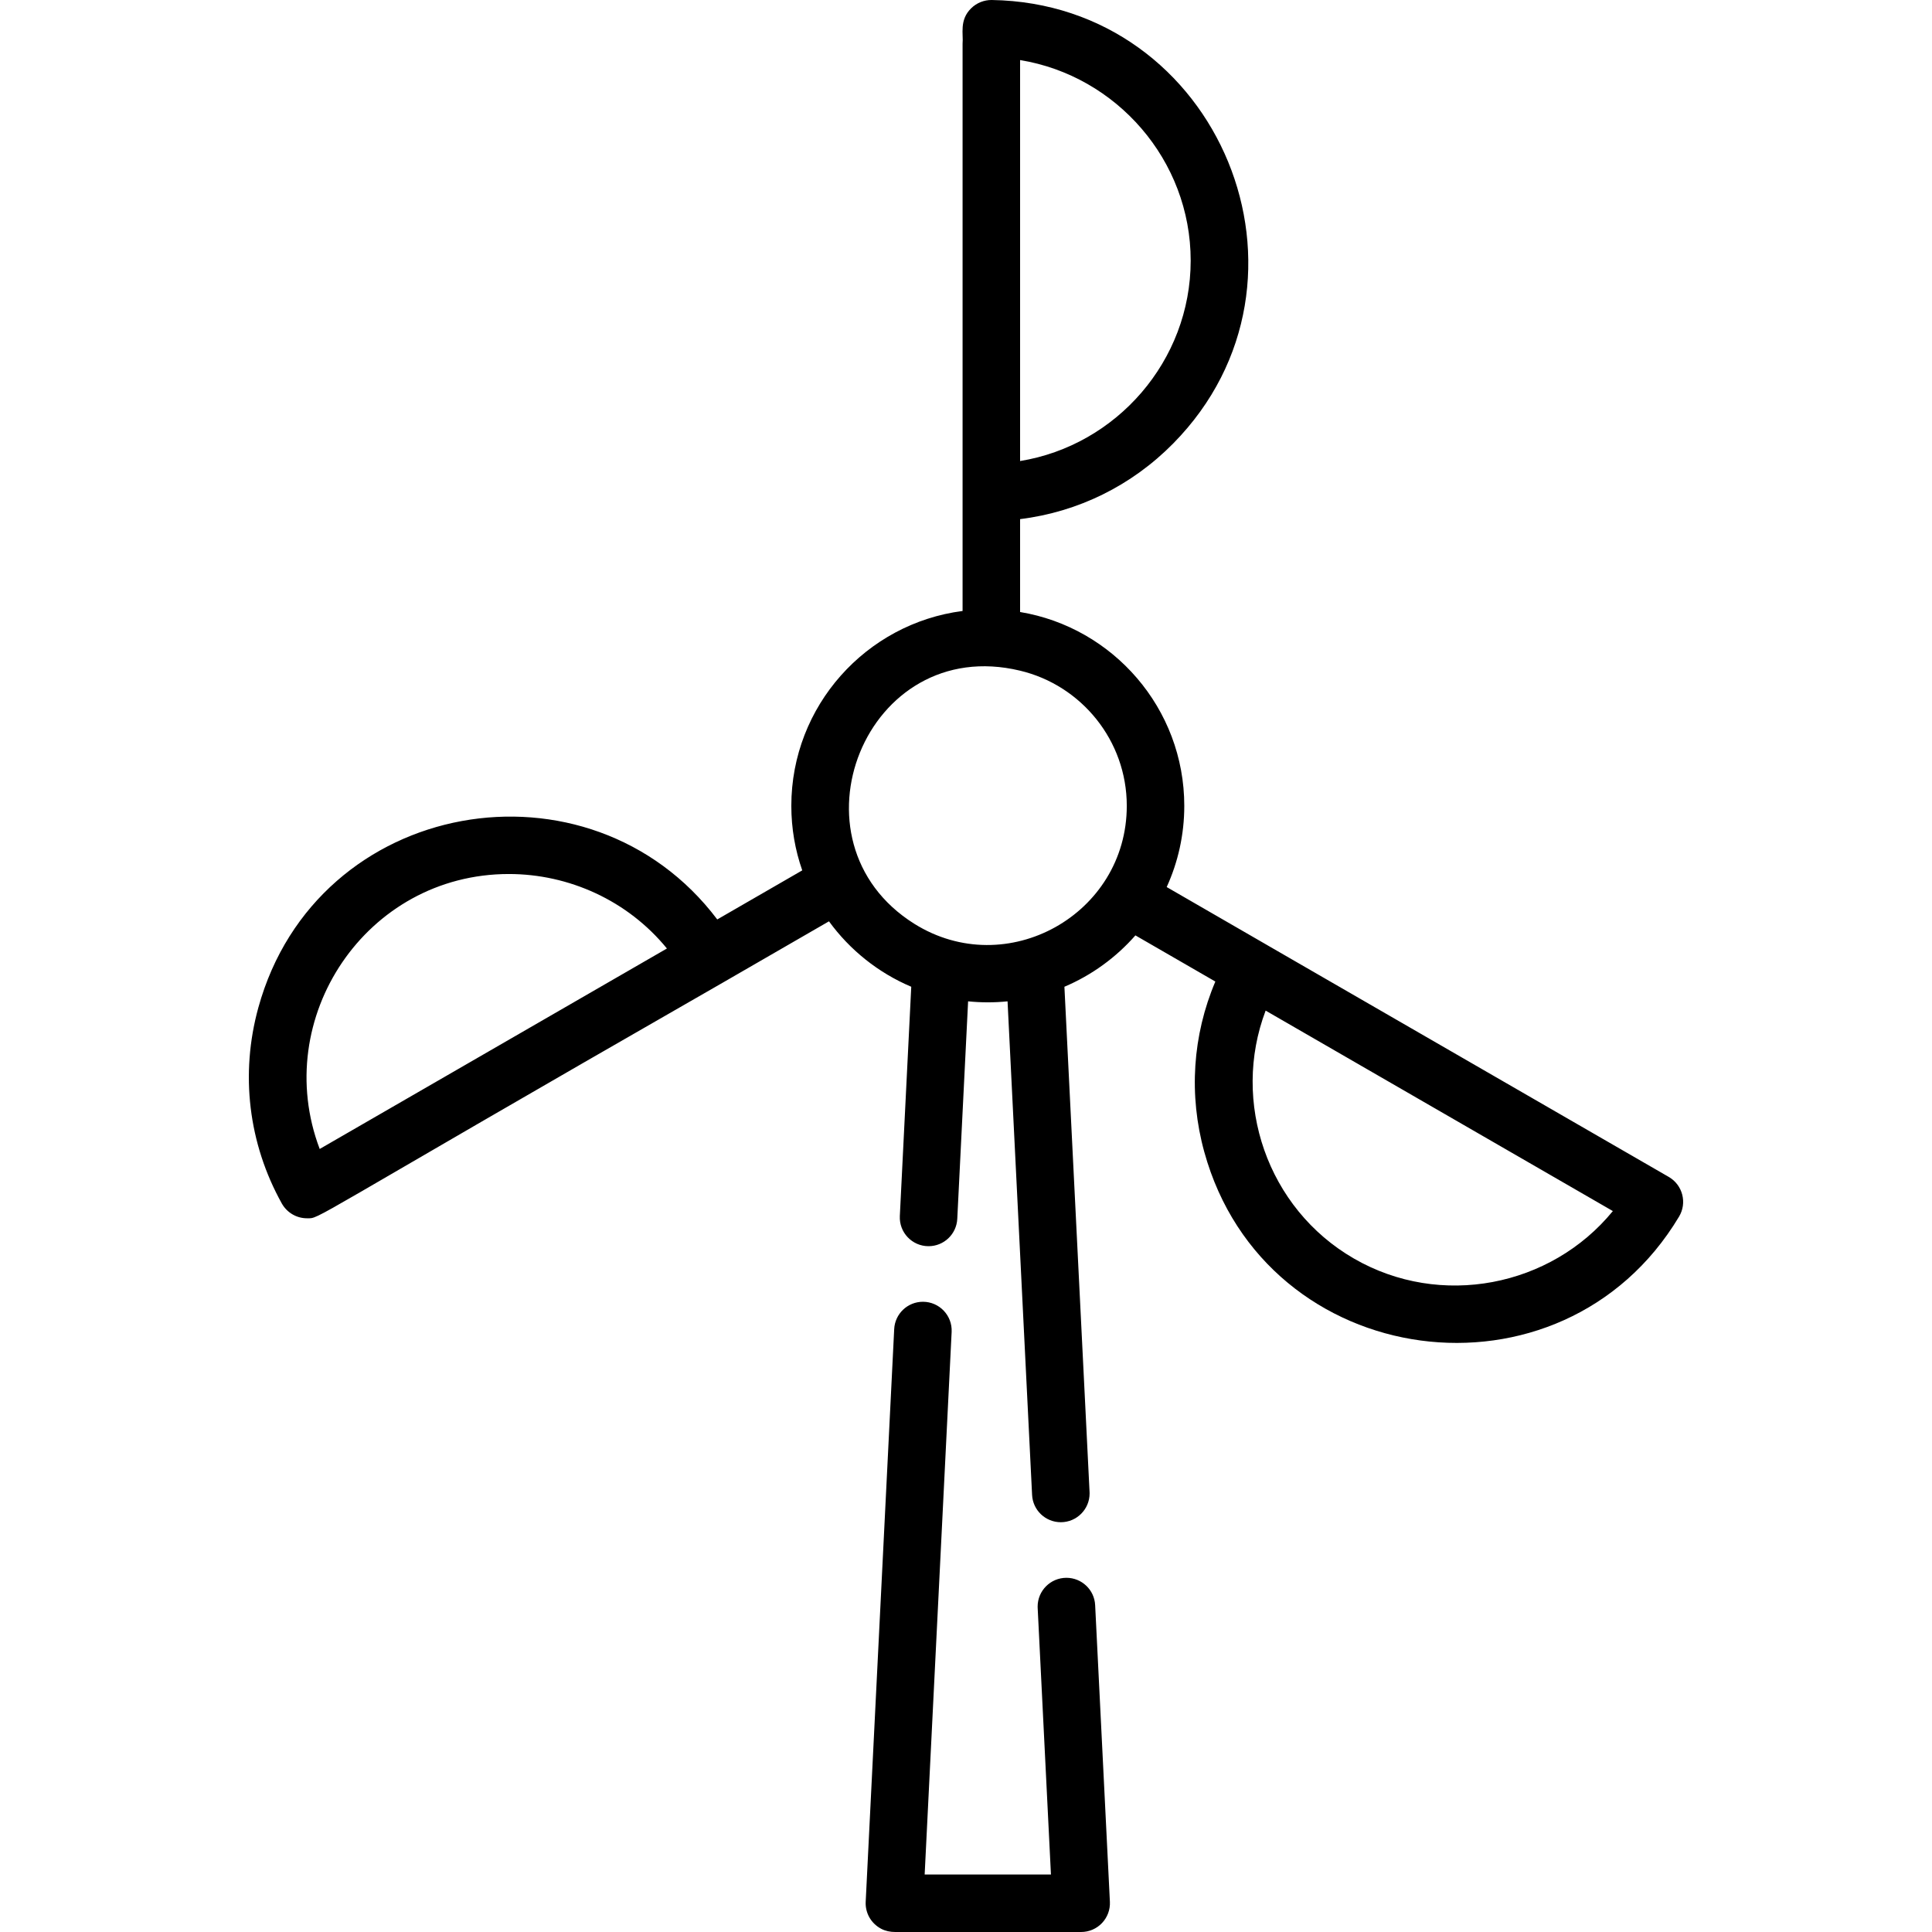 <?xml version="1.0" encoding="iso-8859-1"?>
<!-- Generator: Adobe Illustrator 19.0.0, SVG Export Plug-In . SVG Version: 6.00 Build 0)  -->
<svg xmlns="http://www.w3.org/2000/svg" xmlns:xlink="http://www.w3.org/1999/xlink" version="1.1" id="Capa_1" x="0px" y="0px" viewBox="0 0 511.999 511.999" style="enable-background:new 0 0 511.999 511.999;" xml:space="preserve">
<g>
	<g>
		<path d="M290.225,425.377c-0.193-4.053-3.546-7.243-7.61-7.243c-4.226,0-7.63,3.434-7.63,7.63c0,0.122,0,0.244,0.01,0.376    l3.515,70.62h-33.466l7.15-143.778c0.216-4.352-3.254-8-7.612-8c-4.062,0-7.409,3.185-7.611,7.242l-7.554,151.778    c-0.142,2.896,1.372,5.7,4.104,7.142c1.128,0.599,2.408,0.853,3.688,0.853h49.315c2.083,0,4.074-0.853,5.517-2.367    c1.433-1.514,2.195-3.546,2.093-5.628L290.225,425.377z"/>
	</g>
</g>
<g>
	<g>
		<path d="M442.235,311.894c-93.652-54.07-105.184-60.725-106.301-61.365c-0.01,0-0.01-0.01-0.01-0.01    c-0.02-0.01-0.03-0.02-0.061-0.03c0-0.01-0.01-0.01-0.02-0.01l-0.01-0.01l-26.649-15.392c2.997-6.563,4.663-13.848,4.663-21.518    c0-25.796-18.857-47.273-43.514-51.368v-24.617c15.362-1.89,29.565-8.869,40.588-20.055C353.51,74.288,323.183,0.945,262.824,0    c-2.032-0.02-4.003,0.762-5.456,2.195c-3.211,3.139-2.022,6.888-2.276,9.377v150.344c-25.562,3.292-45.384,25.196-45.384,51.642    c0,5.984,1.016,11.745,2.896,17.099l-22.524,13.004c-33.832-44.815-106.2-32.511-121.612,23.347    c-4.856,17.576-2.642,36.016,6.218,51.937c1.331,2.367,3.851,3.911,6.655,3.911c3.678,0-2.083,1.961,110.213-62.452    c0.01,0,0.01-0.01,0.02-0.01l28.112-16.235c5.517,7.589,13.055,13.634,21.803,17.343l-3.026,60.751c-0.216,4.352,3.253,8,7.611,8    c4.062,0,7.408-3.185,7.611-7.242l2.87-57.648c3.414,0.345,6.858,0.366,10.454,0l6.502,130.796    c0.193,4.054,3.546,7.244,7.61,7.244c4.226,0,7.63-3.434,7.63-7.63c0-0.122,0-0.244-0.01-0.376l-6.665-133.895    c7.264-3.078,13.685-7.772,18.816-13.614l21.183,12.232c-6.045,14.254-7.102,30.042-2.926,45.17    c16.154,58.53,94.78,68.985,125.818,17.119C447.132,318.803,445.964,314.058,442.235,311.894z M270.332,15.921    c25.542,4.166,45.211,26.547,45.211,53.135c0,26.578-19.669,48.96-45.211,53.125V15.921z M84.724,304.488    c-13.106-34.604,12.242-72.866,50.128-72.866c15.89,0,31.485,7,41.889,19.74L84.724,304.488z M242.312,244.82    c-34.817-21.823-12.943-76.95,28.021-67.085c16.195,3.861,28.275,18.46,28.275,35.823    C298.607,242.351,266.776,260.12,242.312,244.82z M358.814,333.534c-23.022-13.289-32.572-41.523-23.408-65.713l92.017,53.125    C410.994,341.042,381.754,346.783,358.814,333.534z"/>
	</g>
</g>
<g>
</g>
<g>
</g>
<g>
</g>
<g>
</g>
<g>
</g>
<g>
</g>
<g>
</g>
<g>
</g>
<g>
</g>
<g>
</g>
<g>
</g>
<g>
</g>
<g>
</g>
<g>
</g>
<g>
</g>
</svg>
